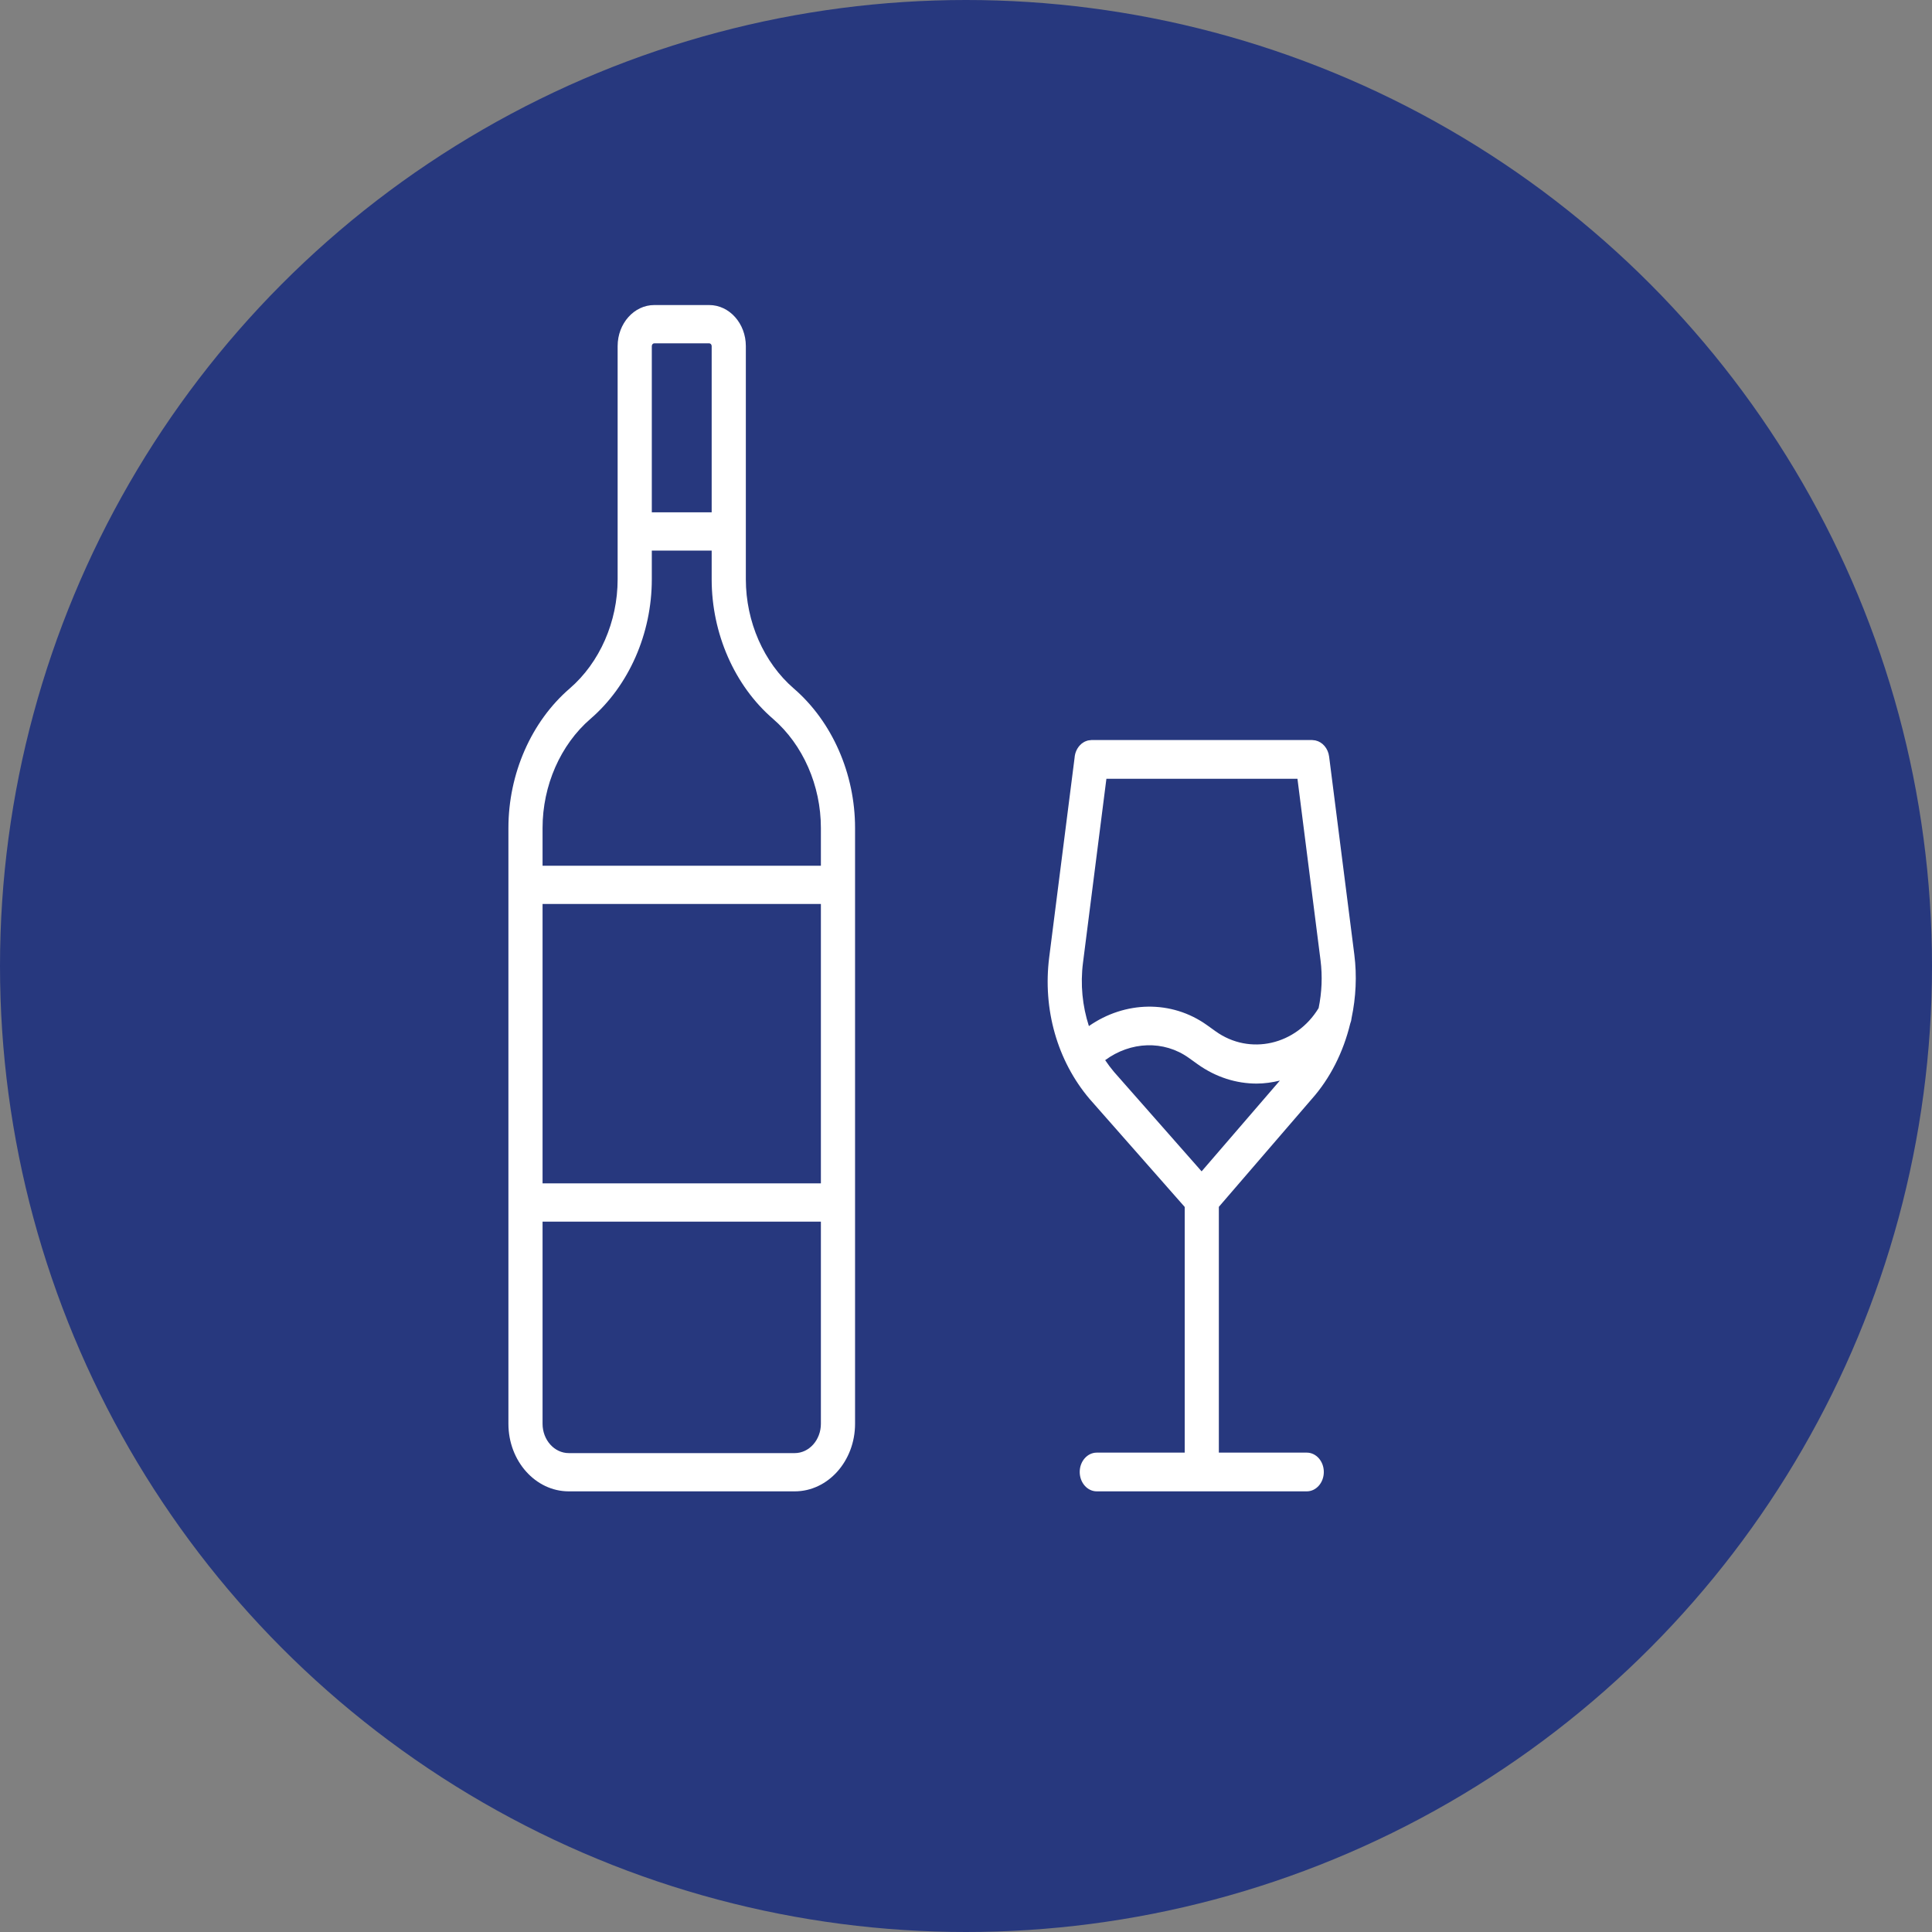 <?xml version="1.0" encoding="UTF-8"?>
<svg width="64px" height="64px" viewBox="0 0 64 64" version="1.1" xmlns="http://www.w3.org/2000/svg" xmlns:xlink="http://www.w3.org/1999/xlink">
    <rect x="0" y="0" width="64" height="64" fill="#808080" stroke="none"/>
    <!-- Generator: Sketch 50.2 (55047) - http://www.bohemiancoding.com/sketch -->
    <title>Group 7</title>
    <desc>Created with Sketch.</desc>
    <defs></defs>
    <g id="Page-1" stroke="none" stroke-width="1" fill="none" fill-rule="evenodd">
        <g id="Restricciones-de-envío" transform="translate(-501, -938)">
            <g id="Group-7" transform="translate(501, 938)">
                <circle id="Oval-2-Copy-5" fill="#27387E" cx="32" cy="32" r="32"></circle>
                <g id="licores" transform="translate(16.842, 10.105)" fill="#FFFFFF" fill-rule="nonzero">
                    <path d="M9.453,12.702 C8.459,11.843 7.865,10.491 7.865,9.085 L7.865,1.36 C7.865,0.61 7.32,0 6.651,0 L4.832,0 C4.163,0 3.618,0.61 3.618,1.36 L3.618,9.085 C3.618,10.492 3.024,11.844 2.03,12.702 C0.759,13.798 0,15.525 0,17.323 L0,37.06 C1.38467611e-15,38.294 0.897,39.298 1.999,39.298 L9.484,39.298 C10.586,39.298 11.483,38.294 11.483,37.059 L11.483,17.322 C11.483,15.525 10.724,13.798 9.453,12.702 Z M4.832,1.268 L6.651,1.268 C6.696,1.268 6.733,1.309 6.733,1.36 L6.733,6.866 L4.75,6.866 L4.75,1.36 C4.75,1.309 4.787,1.268 4.832,1.268 Z M10.351,29.096 L1.131,29.096 L1.131,19.841 L10.351,19.841 L10.351,29.096 Z M9.484,38.031 L1.999,38.031 C1.521,38.031 1.131,37.595 1.131,37.059 L1.131,30.364 L10.351,30.364 L10.351,37.059 C10.351,37.595 9.962,38.031 9.484,38.031 Z M10.351,18.573 L1.131,18.573 L1.131,17.322 C1.131,15.916 1.725,14.564 2.72,13.706 C3.991,12.609 4.75,10.882 4.75,9.085 L4.75,8.134 L6.733,8.134 L6.733,9.085 C6.733,10.882 7.492,12.609 8.763,13.706 C9.757,14.564 10.351,15.916 10.351,17.322 L10.351,18.573 Z" id="Shape"></path>
                    <path d="M26.599,26.316 C27.223,25.618 27.657,24.746 27.885,23.807 C27.91,23.744 27.926,23.679 27.932,23.612 C28.074,22.933 28.111,22.224 28.022,21.519 L27.187,14.959 C27.152,14.683 26.966,14.474 26.737,14.424 L26.731,14.422 L26.634,14.411 L26.621,14.409 L19.315,14.409 L19.306,14.411 L19.227,14.42 L19.192,14.426 L19.13,14.447 L19.084,14.467 L19.045,14.49 L18.985,14.532 L18.97,14.546 C18.847,14.655 18.766,14.818 18.754,15.005 L17.915,21.6 C17.695,23.325 18.18,25.035 19.253,26.3 L22.403,29.877 L22.403,38.015 L19.49,38.015 C19.178,38.015 18.925,38.302 18.925,38.656 C18.925,39.01 19.178,39.298 19.49,39.298 L26.446,39.298 C26.758,39.298 27.011,39.011 27.011,38.656 C27.011,38.302 26.758,38.015 26.446,38.015 L23.534,38.015 L23.534,29.873 L26.599,26.316 Z M19.034,21.783 L19.809,15.693 L26.138,15.693 L26.902,21.703 C26.97,22.237 26.945,22.774 26.839,23.289 C26.098,24.511 24.561,24.869 23.429,24.06 L23.143,23.855 C21.965,23.012 20.421,23.053 19.229,23.885 C19.015,23.223 18.941,22.506 19.034,21.783 Z M19.768,25.014 C20.608,24.394 21.709,24.345 22.54,24.94 L22.826,25.145 C23.436,25.582 24.116,25.79 24.786,25.79 C25.046,25.79 25.303,25.752 25.555,25.691 L22.963,28.698 L20.06,25.402 C19.956,25.278 19.858,25.148 19.768,25.014 Z" id="Shape"></path>
                </g>
            </g>
        </g>
    </g>
</svg>
